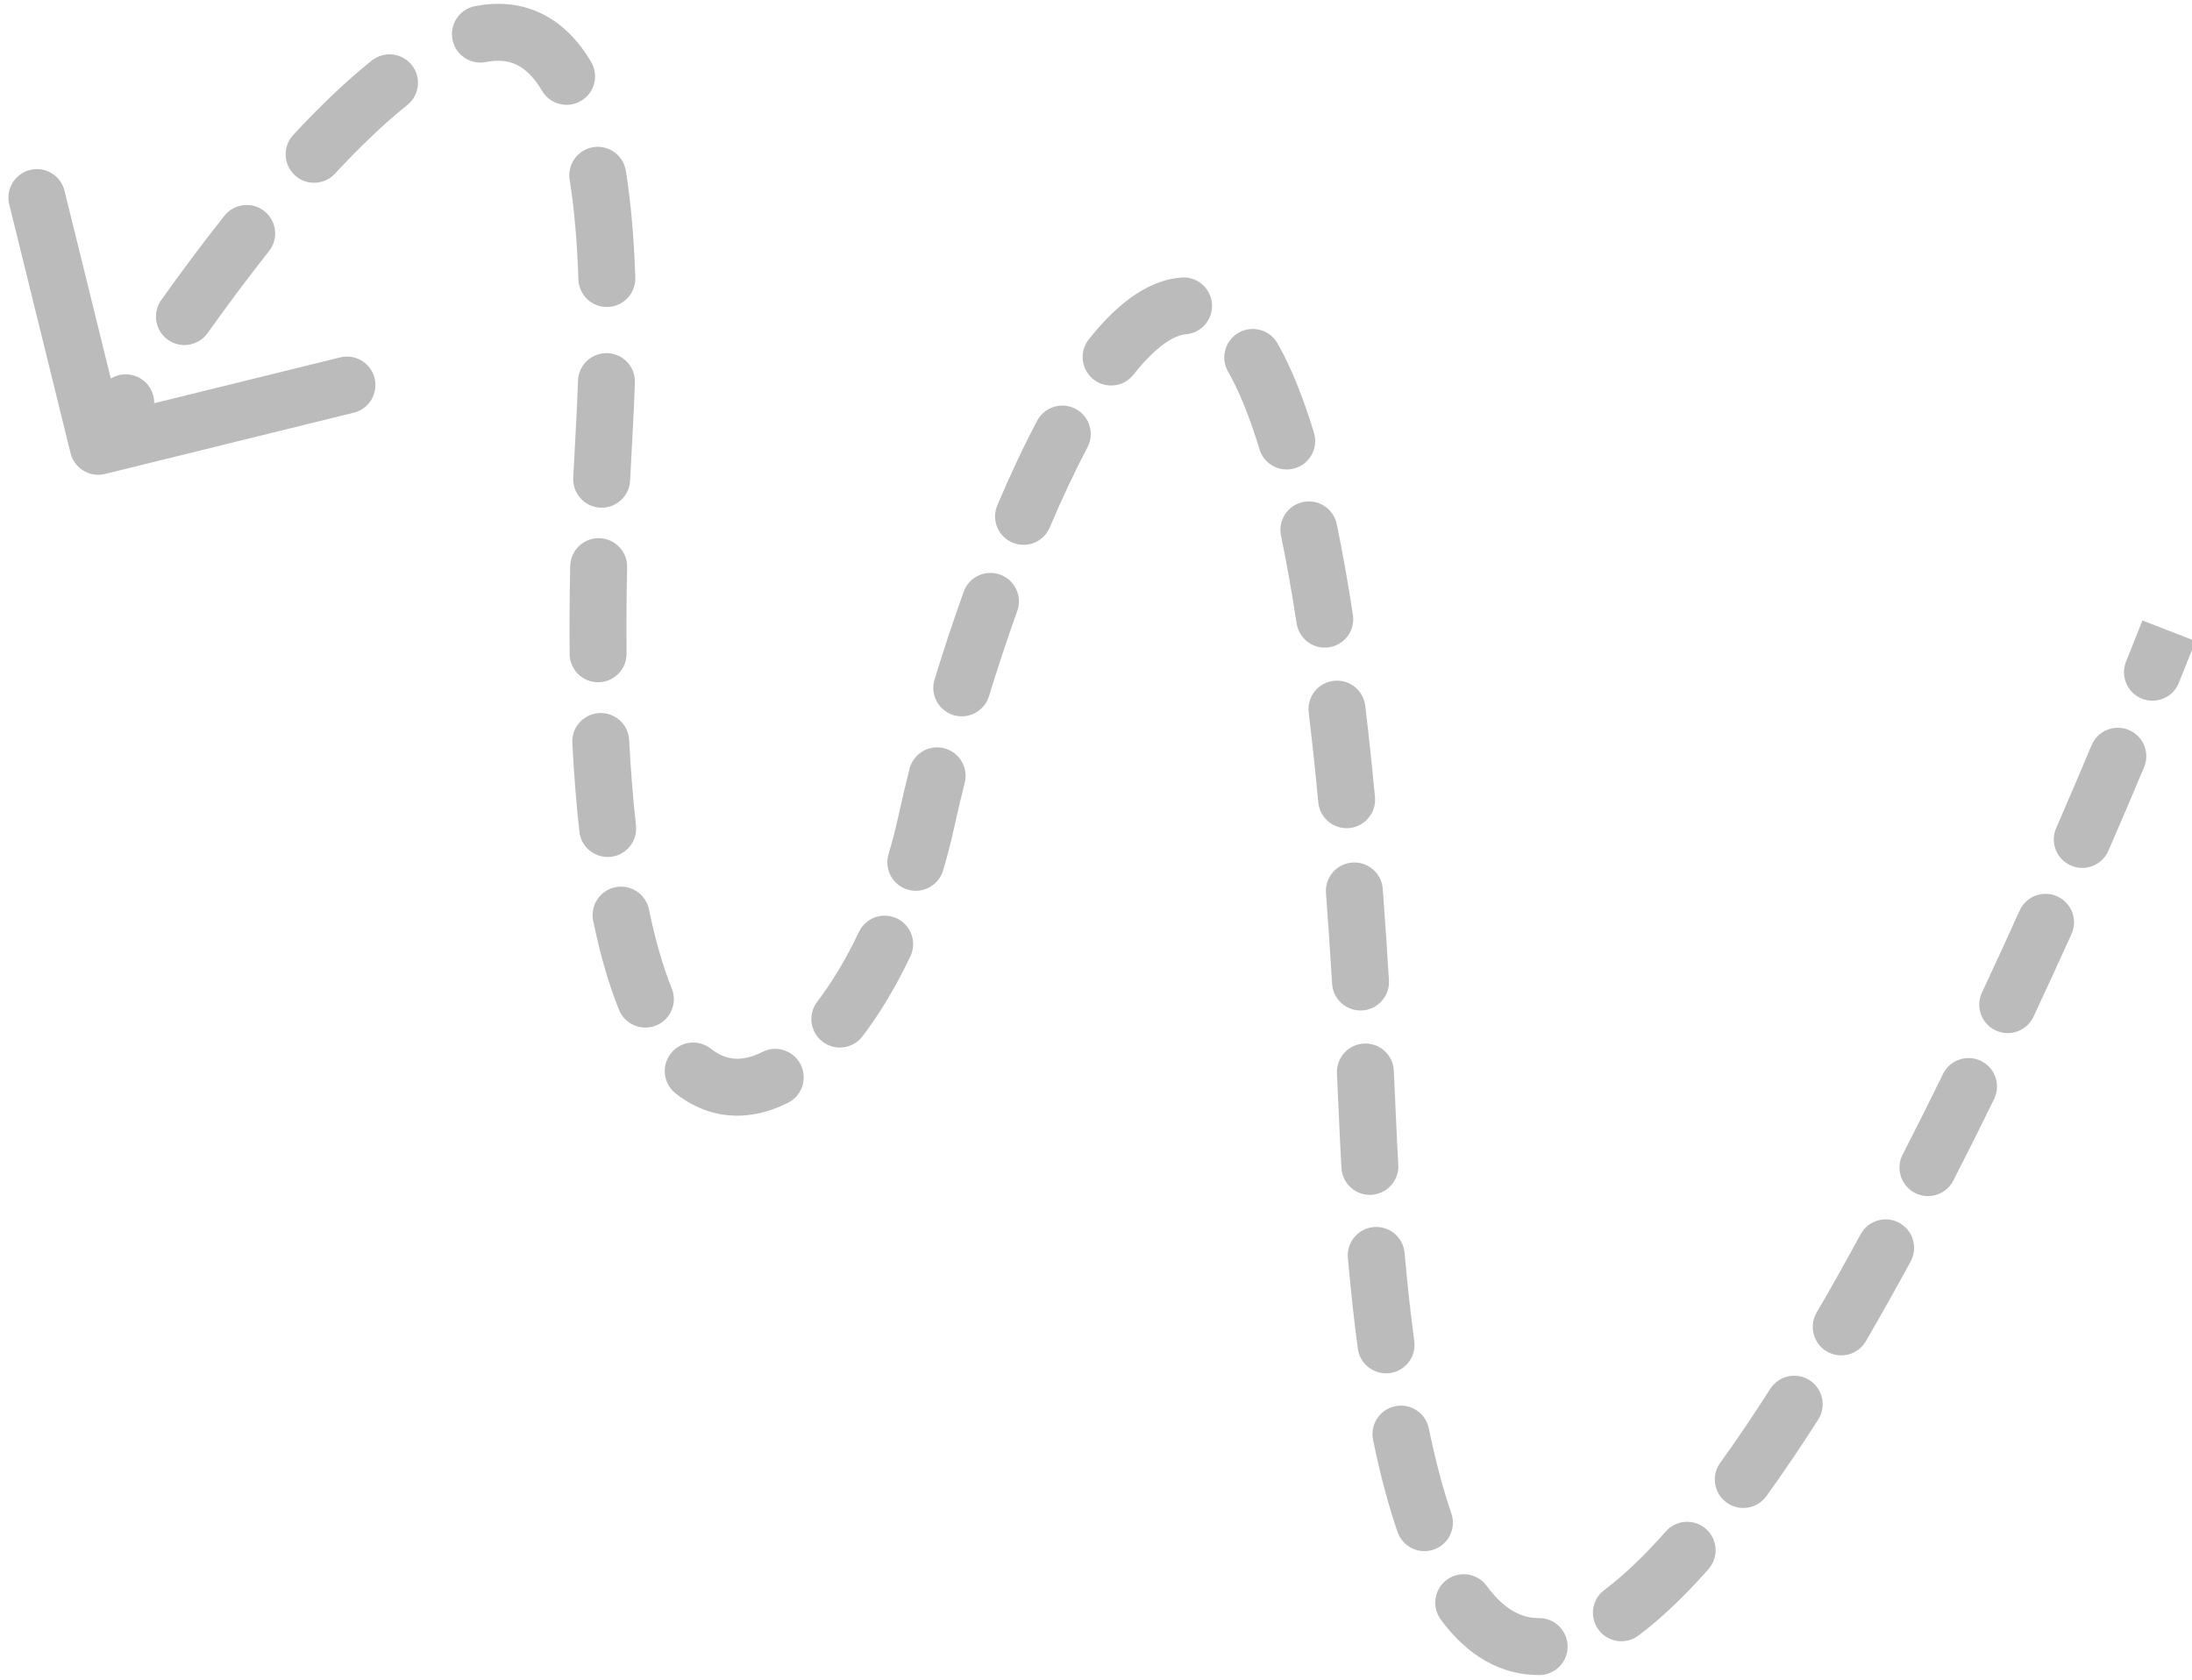 <svg width="231" height="177" viewBox="0 0 231 177" fill="none" xmlns="http://www.w3.org/2000/svg">
<path d="M144.114 117.917L145.613 117.853L144.114 117.917ZM97.66 86.399L96.194 86.08L97.66 86.399ZM8.891 47.395C9.089 48.199 9.902 48.691 10.706 48.492L23.814 45.263C24.619 45.065 25.11 44.252 24.912 43.447C24.714 42.643 23.901 42.152 23.097 42.35L11.445 45.221L8.574 33.569C8.376 32.765 7.563 32.273 6.759 32.471C5.955 32.67 5.463 33.482 5.661 34.287L8.891 47.395ZM225.44 70.278C225.131 71.046 225.502 71.92 226.27 72.23C227.039 72.54 227.913 72.168 228.223 71.4L225.44 70.278ZM224.568 80.272C224.889 79.508 224.529 78.629 223.766 78.308C223.002 77.987 222.123 78.347 221.802 79.11L224.568 80.272ZM218.061 87.86C217.73 88.62 218.078 89.504 218.838 89.834C219.598 90.165 220.481 89.817 220.812 89.057L218.061 87.86ZM216.934 97.811C217.275 97.055 216.939 96.167 216.184 95.827C215.428 95.486 214.54 95.822 214.2 96.577L216.934 97.811ZM210.222 105.233C209.87 105.983 210.193 106.876 210.943 107.227C211.694 107.579 212.587 107.256 212.938 106.505L210.222 105.233ZM208.798 115.159C209.162 114.414 208.854 113.516 208.109 113.152C207.365 112.789 206.467 113.097 206.103 113.841L208.798 115.159ZM201.84 122.36C201.462 123.097 201.753 124.001 202.49 124.379C203.227 124.757 204.131 124.466 204.509 123.729L201.84 122.36ZM200.034 132.213C200.43 131.485 200.16 130.575 199.432 130.179C198.704 129.784 197.793 130.054 197.398 130.782L200.034 132.213ZM192.739 139.075C192.322 139.791 192.564 140.709 193.28 141.126C193.996 141.543 194.914 141.301 195.331 140.585L192.739 139.075ZM190.347 148.78C190.792 148.081 190.587 147.154 189.889 146.708C189.19 146.263 188.263 146.468 187.818 147.167L190.347 148.78ZM182.496 155.03C182.01 155.701 182.161 156.638 182.832 157.124C183.503 157.61 184.441 157.46 184.926 156.789L182.496 155.03ZM178.921 164.362C179.47 163.741 179.411 162.793 178.79 162.244C178.169 161.696 177.221 161.754 176.673 162.375L178.921 164.362ZM169.968 168.753C169.305 169.25 169.169 170.19 169.666 170.853C170.162 171.516 171.102 171.652 171.765 171.155L169.968 168.753ZM162.209 175.016C163.037 175.012 163.705 174.337 163.701 173.509C163.697 172.681 163.023 172.012 162.194 172.016L162.209 175.016ZM155.456 168.001C154.964 167.335 154.025 167.193 153.359 167.685C152.692 168.177 152.55 169.116 153.042 169.783L155.456 168.001ZM148.693 160.945C148.962 161.729 149.815 162.146 150.599 161.877C151.382 161.608 151.799 160.755 151.53 159.971L148.693 160.945ZM149.105 150.824C148.938 150.013 148.145 149.49 147.333 149.657C146.522 149.824 145.999 150.617 146.166 151.429L149.105 150.824ZM144.58 141.922C144.69 142.744 145.445 143.32 146.266 143.21C147.087 143.1 147.664 142.345 147.554 141.524L144.58 141.922ZM146.526 132.163C146.453 131.338 145.725 130.728 144.9 130.801C144.074 130.874 143.465 131.602 143.537 132.427L146.526 132.163ZM142.863 122.997C142.909 123.825 143.618 124.457 144.445 124.411C145.272 124.364 145.905 123.656 145.858 122.829L142.863 122.997ZM145.388 112.894C145.348 112.067 144.645 111.428 143.818 111.468C142.99 111.508 142.352 112.211 142.392 113.039L145.388 112.894ZM141.88 103.577C141.93 104.404 142.64 105.034 143.467 104.984C144.294 104.934 144.924 104.223 144.874 103.396L141.88 103.577ZM144.222 93.774C144.16 92.948 143.44 92.329 142.614 92.391C141.788 92.454 141.168 93.174 141.231 94L144.222 93.774ZM140.419 84.417C140.497 85.242 141.229 85.847 142.054 85.769C142.879 85.691 143.484 84.959 143.406 84.134L140.419 84.417ZM142.385 74.547C142.287 73.725 141.541 73.138 140.718 73.236C139.895 73.334 139.308 74.081 139.407 74.903L142.385 74.547ZM138.127 65.474C138.253 66.293 139.019 66.855 139.838 66.728C140.657 66.602 141.218 65.836 141.092 65.018L138.127 65.474ZM139.403 55.535C139.235 54.724 138.441 54.202 137.63 54.37C136.819 54.538 136.297 55.331 136.465 56.142L139.403 55.535ZM134.164 46.911C134.405 47.703 135.243 48.15 136.035 47.909C136.828 47.669 137.275 46.831 137.034 46.038L134.164 46.911ZM133.323 36.921C132.913 36.201 131.997 35.951 131.277 36.362C130.558 36.772 130.307 37.689 130.718 38.408L133.323 36.921ZM124.848 33.731C125.673 33.666 126.29 32.943 126.225 32.117C126.159 31.291 125.437 30.675 124.611 30.74L124.848 33.731ZM115.916 36.691C115.401 37.34 115.509 38.284 116.158 38.799C116.807 39.314 117.75 39.206 118.265 38.557L115.916 36.691ZM113.276 46.445C113.664 45.713 113.385 44.805 112.653 44.417C111.921 44.029 111.013 44.308 110.625 45.04L113.276 46.445ZM106.482 53.831C106.159 54.593 106.515 55.474 107.278 55.797C108.04 56.121 108.921 55.764 109.244 55.002L106.482 53.831ZM105.79 63.88C106.069 63.1 105.663 62.241 104.884 61.962C104.104 61.682 103.245 62.088 102.966 62.868L105.79 63.88ZM99.92 72.049C99.677 72.841 100.123 73.68 100.915 73.923C101.707 74.165 102.546 73.72 102.788 72.928L99.92 72.049ZM100.21 82.126C100.413 81.323 99.926 80.507 99.123 80.304C98.32 80.101 97.504 80.588 97.301 81.391L100.21 82.126ZM95.074 90.445C94.838 91.24 95.291 92.074 96.085 92.31C96.88 92.545 97.715 92.092 97.95 91.298L95.074 90.445ZM94.585 100.134C94.94 99.386 94.621 98.491 93.873 98.136C93.124 97.781 92.23 98.099 91.874 98.848L94.585 100.134ZM87.312 106.48C86.81 107.139 86.938 108.08 87.597 108.583C88.255 109.085 89.197 108.957 89.699 108.299L87.312 106.48ZM82.375 114.868C83.115 114.494 83.41 113.591 83.036 112.852C82.662 112.113 81.76 111.817 81.021 112.191L82.375 114.868ZM73.983 111.689C73.333 111.175 72.39 111.285 71.876 111.935C71.362 112.585 71.472 113.528 72.122 114.042L73.983 111.689ZM66.621 105.85C66.93 106.618 67.804 106.99 68.573 106.681C69.341 106.371 69.713 105.497 69.403 104.729L66.621 105.85ZM66.919 96.13C66.751 95.319 65.957 94.797 65.146 94.965C64.335 95.133 63.813 95.926 63.981 96.737L66.919 96.13ZM62.549 87.477C62.641 88.3 63.383 88.894 64.206 88.802C65.029 88.71 65.622 87.968 65.531 87.145L62.549 87.477ZM64.806 78.061C64.763 77.234 64.058 76.598 63.23 76.641C62.403 76.684 61.767 77.39 61.81 78.217L64.806 78.061ZM61.531 68.911C61.539 69.739 62.218 70.404 63.046 70.395C63.874 70.387 64.539 69.709 64.531 68.88L61.531 68.911ZM64.589 59.743C64.607 58.915 63.95 58.229 63.121 58.211C62.293 58.194 61.607 58.85 61.59 59.679L64.589 59.743ZM61.909 50.431C61.87 51.258 62.51 51.96 63.337 51.999C64.165 52.038 64.867 51.398 64.906 50.571L61.909 50.431ZM65.411 40.262C65.439 39.434 64.791 38.74 63.963 38.712C63.135 38.684 62.441 39.333 62.413 40.16L65.411 40.262ZM62.452 29.399C62.479 30.227 63.172 30.876 64 30.849C64.828 30.822 65.477 30.129 65.45 29.301L62.452 29.399ZM64.473 18.234C64.341 17.416 63.571 16.86 62.754 16.992C61.936 17.123 61.379 17.893 61.511 18.711L64.473 18.234ZM58.419 8.81C58.84 9.523 59.76 9.76 60.473 9.338C61.186 8.917 61.423 7.997 61.001 7.284L58.419 8.81ZM50.337 2.122C49.524 2.282 48.994 3.07 49.154 3.883C49.313 4.696 50.102 5.226 50.914 5.066L50.337 2.122ZM41.986 9.898C42.634 9.381 42.739 8.437 42.222 7.79C41.706 7.143 40.762 7.037 40.114 7.554L41.986 9.898ZM32.002 15.24C31.439 15.848 31.475 16.797 32.083 17.36C32.69 17.923 33.639 17.887 34.202 17.28L32.002 15.24ZM27.173 25.533C27.688 24.884 27.578 23.941 26.929 23.426C26.28 22.912 25.336 23.021 24.822 23.67L27.173 25.533ZM18.212 32.491C17.731 33.166 17.889 34.102 18.563 34.583C19.238 35.063 20.175 34.906 20.655 34.231L18.212 32.491ZM14.508 43.265C14.96 42.57 14.763 41.641 14.068 41.19C13.373 40.738 12.444 40.935 11.993 41.63L14.508 43.265ZM228.569 66.467C227.17 65.925 227.17 65.925 227.17 65.925C227.17 65.925 227.17 65.925 227.17 65.925C227.17 65.925 227.17 65.926 227.17 65.926C227.17 65.926 227.17 65.926 227.17 65.926C227.17 65.927 227.169 65.928 227.169 65.93C227.168 65.933 227.166 65.937 227.164 65.943C227.159 65.955 227.152 65.973 227.143 65.997C227.124 66.045 227.096 66.117 227.059 66.212C226.984 66.403 226.873 66.687 226.726 67.058C226.434 67.799 226.001 68.889 225.44 70.278L228.223 71.4C228.786 70.004 229.222 68.907 229.517 68.159C229.665 67.785 229.777 67.498 229.853 67.304C229.891 67.207 229.919 67.134 229.939 67.084C229.948 67.06 229.956 67.041 229.96 67.028C229.963 67.022 229.965 67.017 229.966 67.014C229.967 67.012 229.967 67.011 229.967 67.01C229.968 67.01 229.968 67.009 229.968 67.009C229.968 67.009 229.968 67.009 229.968 67.009C229.968 67.009 229.968 67.009 229.968 67.009C229.968 67.009 229.968 67.009 228.569 66.467ZM221.802 79.11C220.696 81.744 219.442 84.687 218.061 87.86L220.812 89.057C222.198 85.871 223.457 82.916 224.568 80.272L221.802 79.11ZM214.2 96.577C212.938 99.374 211.609 102.272 210.222 105.233L212.938 106.505C214.332 103.531 215.668 100.619 216.934 97.811L214.2 96.577ZM206.103 113.841C204.72 116.672 203.296 119.522 201.84 122.36L204.509 123.729C205.975 120.872 207.407 118.005 208.798 115.159L206.103 113.841ZM197.398 130.782C195.865 133.604 194.309 136.38 192.739 139.075L195.331 140.585C196.918 137.861 198.489 135.059 200.034 132.213L197.398 130.782ZM187.818 147.167C186.043 149.95 184.265 152.586 182.496 155.03L184.926 156.789C186.735 154.289 188.546 151.604 190.347 148.78L187.818 147.167ZM176.673 162.375C174.361 164.992 172.115 167.147 169.968 168.753L171.765 171.155C174.126 169.389 176.521 167.078 178.921 164.362L176.673 162.375ZM162.194 172.016C159.881 172.028 157.613 170.925 155.456 168.001L153.042 169.783C155.621 173.277 158.715 175.033 162.209 175.016L162.194 172.016ZM151.53 159.971C150.644 157.39 149.831 154.354 149.105 150.824L146.166 151.429C146.912 155.055 147.757 158.218 148.693 160.945L151.53 159.971ZM147.554 141.524C147.166 138.636 146.823 135.519 146.526 132.163L143.537 132.427C143.838 135.823 144.186 138.985 144.58 141.922L147.554 141.524ZM145.858 122.829C145.767 121.216 145.685 119.557 145.613 117.853L142.616 117.98C142.689 119.698 142.771 121.37 142.863 122.997L145.858 122.829ZM145.613 117.853C145.541 116.171 145.466 114.518 145.388 112.894L142.392 113.039C142.469 114.656 142.544 116.304 142.616 117.98L145.613 117.853ZM144.874 103.396C144.672 100.051 144.454 96.846 144.222 93.774L141.231 94C141.462 97.056 141.678 100.246 141.88 103.577L144.874 103.396ZM143.406 84.134C143.086 80.75 142.745 77.557 142.385 74.547L139.407 74.903C139.763 77.886 140.101 81.055 140.419 84.417L143.406 84.134ZM141.092 65.018C140.559 61.556 139.995 58.401 139.403 55.535L136.465 56.142C137.045 58.952 137.601 62.056 138.127 65.474L141.092 65.018ZM137.034 46.038C135.884 42.254 134.646 39.237 133.323 36.921L130.718 38.408C131.894 40.468 133.053 43.258 134.164 46.911L137.034 46.038ZM124.611 30.74C121.421 30.992 118.491 33.448 115.916 36.691L118.265 38.557C120.75 35.427 122.987 33.878 124.848 33.731L124.611 30.74ZM110.625 45.04C109.185 47.756 107.797 50.73 106.482 53.831L109.244 55.002C110.533 51.962 111.884 49.069 113.276 46.445L110.625 45.04ZM102.966 62.868C101.861 65.95 100.839 69.047 99.92 72.049L102.788 72.928C103.695 69.968 104.702 66.915 105.79 63.88L102.966 62.868ZM97.301 81.391C96.884 83.041 96.513 84.613 96.194 86.08L99.126 86.718C99.437 85.287 99.8 83.748 100.21 82.126L97.301 81.391ZM96.194 86.08C95.873 87.558 95.497 89.017 95.074 90.445L97.95 91.298C98.394 89.8 98.788 88.269 99.126 86.718L96.194 86.08ZM91.874 98.848C90.501 101.743 88.951 104.329 87.312 106.48L89.699 108.299C91.483 105.957 93.136 103.186 94.585 100.134L91.874 98.848ZM81.021 112.191C79.722 112.848 78.498 113.129 77.363 113.061C76.241 112.993 75.109 112.579 73.983 111.689L72.122 114.042C73.688 115.28 75.397 115.948 77.183 116.055C78.957 116.162 80.709 115.711 82.375 114.868L81.021 112.191ZM69.403 104.729C68.471 102.415 67.63 99.57 66.919 96.13L63.981 96.737C64.719 100.309 65.607 103.333 66.621 105.85L69.403 104.729ZM65.531 87.145C65.222 84.372 64.978 81.349 64.806 78.061L61.81 78.217C61.984 81.557 62.233 84.639 62.549 87.477L65.531 87.145ZM64.531 68.88C64.502 65.999 64.52 62.955 64.589 59.743L61.59 59.679C61.52 62.92 61.502 65.995 61.531 68.911L64.531 68.88ZM64.906 50.571C64.977 49.044 65.059 47.486 65.151 45.894L62.156 45.721C62.063 47.323 61.981 48.893 61.909 50.431L64.906 50.571ZM65.151 45.894C65.264 43.939 65.35 42.063 65.411 40.262L62.413 40.16C62.353 41.936 62.267 43.788 62.156 45.721L65.151 45.894ZM65.45 29.301C65.312 25.055 64.98 21.383 64.473 18.234L61.511 18.711C61.994 21.706 62.317 25.247 62.452 29.399L65.45 29.301ZM61.001 7.284C59.711 5.101 58.128 3.567 56.26 2.706C54.389 1.844 52.373 1.723 50.337 2.122L50.914 5.066C52.463 4.762 53.816 4.883 55.005 5.431C56.197 5.98 57.363 7.024 58.419 8.81L61.001 7.284ZM40.114 7.554C37.404 9.717 34.665 12.367 32.002 15.24L34.202 17.28C36.801 14.476 39.429 11.94 41.986 9.898L40.114 7.554ZM24.822 23.67C22.443 26.673 20.208 29.688 18.212 32.491L20.655 34.231C22.628 31.461 24.832 28.488 27.173 25.533L24.822 23.67ZM11.993 41.63C11.07 43.049 10.339 44.204 9.839 45.005C9.588 45.406 9.396 45.718 9.265 45.931C9.2 46.037 9.15 46.119 9.116 46.174C9.099 46.202 9.086 46.223 9.078 46.237C9.073 46.244 9.07 46.25 9.068 46.254C9.067 46.255 9.066 46.257 9.065 46.258C9.065 46.258 9.064 46.259 9.064 46.259C9.064 46.259 9.064 46.26 9.064 46.26C9.064 46.26 9.064 46.26 9.064 46.26C9.064 46.26 9.064 46.26 10.348 47.036C11.631 47.812 11.631 47.812 11.631 47.812C11.631 47.812 11.631 47.812 11.631 47.812C11.631 47.812 11.631 47.812 11.631 47.812C11.631 47.812 11.631 47.812 11.632 47.811C11.632 47.811 11.633 47.809 11.634 47.808C11.635 47.805 11.638 47.8 11.642 47.794C11.65 47.781 11.662 47.761 11.678 47.735C11.71 47.683 11.758 47.604 11.821 47.501C11.948 47.294 12.137 46.989 12.383 46.595C12.875 45.807 13.596 44.668 14.508 43.265L11.993 41.63ZM144.114 117.917L147.111 117.789L144.114 117.917ZM97.66 86.399L94.729 85.761L94.729 85.761L97.66 86.399ZM7.435 47.754C7.831 49.362 9.456 50.345 11.065 49.949L37.281 43.49C38.89 43.093 39.873 41.468 39.476 39.859C39.08 38.25 37.455 37.267 35.846 37.664L12.543 43.405L6.801 20.102C6.405 18.493 4.779 17.511 3.171 17.907C1.562 18.303 0.579 19.929 0.975 21.538L7.435 47.754ZM224.049 69.717C223.43 71.254 224.173 73.001 225.709 73.621C227.246 74.241 228.994 73.498 229.614 71.961L224.049 69.717ZM225.951 80.853C226.592 79.325 225.874 77.567 224.346 76.925C222.819 76.284 221.06 77.002 220.419 78.53L225.951 80.853ZM216.686 87.262C216.024 88.781 216.72 90.548 218.239 91.21C219.759 91.871 221.526 91.175 222.187 89.656L216.686 87.262ZM218.302 98.427C218.983 96.917 218.311 95.141 216.8 94.459C215.29 93.778 213.513 94.45 212.832 95.961L218.302 98.427ZM208.863 104.596C208.16 106.096 208.807 107.883 210.307 108.586C211.807 109.289 213.593 108.642 214.296 107.142L208.863 104.596ZM210.146 115.817C210.874 114.329 210.257 112.532 208.768 111.805C207.28 111.077 205.483 111.694 204.756 113.183L210.146 115.817ZM200.505 121.675C199.749 123.149 200.331 124.957 201.805 125.714C203.279 126.47 205.088 125.888 205.844 124.414L200.505 121.675ZM201.353 132.929C202.143 131.473 201.604 129.652 200.148 128.861C198.692 128.07 196.871 128.61 196.08 130.066L201.353 132.929ZM191.443 138.32C190.609 139.752 191.093 141.589 192.525 142.423C193.957 143.257 195.793 142.772 196.627 141.34L191.443 138.32ZM191.612 149.586C192.503 148.189 192.092 146.334 190.695 145.444C189.298 144.553 187.444 144.963 186.553 146.36L191.612 149.586ZM181.281 154.15C180.31 155.492 180.61 157.368 181.952 158.339C183.294 159.311 185.17 159.01 186.141 157.668L181.281 154.15ZM180.045 165.355C181.142 164.113 181.025 162.217 179.783 161.12C178.542 160.023 176.646 160.14 175.549 161.382L180.045 165.355ZM169.07 167.552C167.743 168.545 167.472 170.425 168.465 171.752C169.457 173.078 171.337 173.349 172.664 172.357L169.07 167.552ZM162.216 176.516C163.873 176.508 165.209 175.159 165.201 173.502C165.193 171.845 163.844 170.508 162.187 170.516L162.216 176.516ZM156.663 167.111C155.679 165.778 153.801 165.494 152.468 166.478C151.135 167.462 150.851 169.34 151.835 170.673L156.663 167.111ZM147.274 161.432C147.812 162.999 149.518 163.834 151.086 163.296C152.653 162.758 153.487 161.051 152.949 159.484L147.274 161.432ZM150.574 150.522C150.24 148.899 148.654 147.854 147.031 148.188C145.408 148.522 144.363 150.108 144.697 151.731L150.574 150.522ZM143.093 142.122C143.314 143.764 144.823 144.917 146.466 144.696C148.108 144.476 149.26 142.967 149.04 141.324L143.093 142.122ZM148.02 132.031C147.874 130.38 146.418 129.161 144.767 129.307C143.117 129.453 141.897 130.909 142.043 132.559L148.02 132.031ZM141.365 123.082C141.458 124.736 142.875 126.002 144.529 125.908C146.183 125.815 147.449 124.399 147.356 122.745L141.365 123.082ZM146.886 112.822C146.807 111.167 145.4 109.89 143.745 109.97C142.091 110.05 140.814 111.456 140.893 113.111L146.886 112.822ZM140.382 103.668C140.482 105.321 141.904 106.581 143.558 106.481C145.212 106.381 146.471 104.959 146.371 103.306L140.382 103.668ZM145.718 93.661C145.593 92.009 144.153 90.771 142.501 90.896C140.848 91.021 139.61 92.461 139.735 94.113L145.718 93.661ZM138.926 84.558C139.082 86.207 140.546 87.418 142.195 87.262C143.845 87.106 145.055 85.642 144.899 83.993L138.926 84.558ZM143.875 74.37C143.678 72.724 142.185 71.55 140.54 71.747C138.895 71.943 137.721 73.436 137.917 75.082L143.875 74.37ZM136.645 65.703C136.897 67.34 138.429 68.463 140.066 68.211C141.704 67.959 142.827 66.427 142.575 64.789L136.645 65.703ZM140.872 55.231C140.536 53.609 138.949 52.566 137.326 52.901C135.704 53.236 134.66 54.824 134.996 56.446L140.872 55.231ZM132.729 47.347C133.21 48.932 134.886 49.827 136.471 49.345C138.057 48.863 138.951 47.187 138.469 45.602L132.729 47.347ZM134.626 36.177C133.805 34.738 131.972 34.238 130.534 35.059C129.095 35.88 128.594 37.713 129.415 39.152L134.626 36.177ZM124.966 35.226C126.618 35.096 127.851 33.651 127.72 31.999C127.589 30.347 126.145 29.114 124.493 29.245L124.966 35.226ZM114.741 35.759C113.711 37.057 113.928 38.944 115.225 39.974C116.523 41.004 118.41 40.787 119.44 39.489L114.741 35.759ZM114.601 47.147C115.377 45.684 114.819 43.868 113.355 43.092C111.891 42.316 110.076 42.873 109.3 44.337L114.601 47.147ZM105.101 53.245C104.454 54.771 105.167 56.532 106.692 57.178C108.218 57.825 109.978 57.113 110.625 55.587L105.101 53.245ZM107.202 64.386C107.761 62.826 106.949 61.108 105.389 60.55C103.83 59.991 102.112 60.802 101.553 62.362L107.202 64.386ZM98.486 71.61C98 73.194 98.891 74.872 100.475 75.357C102.06 75.842 103.737 74.951 104.222 73.367L98.486 71.61ZM101.664 82.493C102.07 80.887 101.097 79.256 99.49 78.85C97.884 78.444 96.253 79.417 95.847 81.023L101.664 82.493ZM93.635 90.019C93.165 91.608 94.071 93.277 95.659 93.748C97.248 94.219 98.917 93.313 99.388 91.724L93.635 90.019ZM95.94 100.777C96.65 99.28 96.013 97.491 94.516 96.781C93.019 96.07 91.23 96.708 90.519 98.205L95.94 100.777ZM86.119 105.571C85.115 106.889 85.37 108.771 86.687 109.776C88.005 110.78 89.888 110.526 90.892 109.208L86.119 105.571ZM83.053 116.206C84.531 115.458 85.123 113.653 84.375 112.175C83.627 110.696 81.822 110.104 80.344 110.853L83.053 116.206ZM74.913 110.512C73.614 109.485 71.727 109.705 70.699 111.005C69.671 112.304 69.892 114.191 71.192 115.219L74.913 110.512ZM65.23 106.41C65.849 107.947 67.596 108.691 69.133 108.072C70.67 107.453 71.414 105.705 70.795 104.168L65.23 106.41ZM68.388 95.826C68.052 94.204 66.465 93.16 64.842 93.496C63.22 93.831 62.176 95.419 62.512 97.041L68.388 95.826ZM61.058 87.643C61.242 89.29 62.725 90.476 64.372 90.293C66.019 90.109 67.205 88.626 67.021 86.979L61.058 87.643ZM66.304 77.983C66.218 76.329 64.807 75.057 63.152 75.143C61.498 75.23 60.226 76.641 60.312 78.295L66.304 77.983ZM60.031 68.926C60.048 70.583 61.404 71.912 63.061 71.895C64.718 71.879 66.047 70.522 66.031 68.865L60.031 68.926ZM66.088 59.776C66.124 58.119 64.81 56.747 63.154 56.712C61.497 56.676 60.126 57.99 60.09 59.647L66.088 59.776ZM60.411 50.361C60.333 52.016 61.612 53.42 63.267 53.497C64.922 53.575 66.327 52.296 66.404 50.641L60.411 50.361ZM66.91 40.313C66.967 38.657 65.67 37.269 64.014 37.213C62.358 37.157 60.97 38.454 60.914 40.11L66.91 40.313ZM60.953 29.448C61.007 31.104 62.393 32.402 64.049 32.349C65.705 32.295 67.004 30.909 66.95 29.253L60.953 29.448ZM65.954 17.995C65.69 16.36 64.151 15.247 62.515 15.511C60.879 15.774 59.767 17.314 60.03 18.95L65.954 17.995ZM57.127 9.573C57.97 11 59.81 11.473 61.236 10.629C62.663 9.786 63.136 7.947 62.292 6.52L57.127 9.573ZM50.048 0.65C48.422 0.97 47.362 2.546 47.682 4.172C48.001 5.798 49.578 6.857 51.203 6.538L50.048 0.65ZM42.922 11.07C44.217 10.037 44.428 8.149 43.395 6.854C42.361 5.559 40.473 5.348 39.178 6.381L42.922 11.07ZM30.902 14.221C29.776 15.436 29.848 17.334 31.063 18.46C32.278 19.587 34.176 19.515 35.303 18.299L30.902 14.221ZM28.349 26.465C29.378 25.166 29.159 23.279 27.861 22.25C26.562 21.221 24.675 21.44 23.646 22.739L28.349 26.465ZM16.99 31.621C16.029 32.971 16.344 34.844 17.693 35.805C19.043 36.766 20.916 36.451 21.877 35.101L16.99 31.621ZM15.765 44.083C16.669 42.694 16.275 40.835 14.886 39.932C13.497 39.029 11.638 39.423 10.735 40.812L15.765 44.083ZM228.569 66.467C225.772 65.384 225.772 65.384 225.772 65.384C225.772 65.384 225.772 65.384 225.772 65.384C225.772 65.384 225.772 65.384 225.772 65.384C225.771 65.384 225.771 65.384 225.771 65.385C225.771 65.385 225.771 65.386 225.77 65.388C225.769 65.39 225.767 65.394 225.765 65.4C225.761 65.412 225.754 65.43 225.745 65.453C225.726 65.501 225.698 65.572 225.662 65.666C225.588 65.856 225.477 66.138 225.331 66.507C225.04 67.245 224.608 68.331 224.049 69.717L229.614 71.961C230.179 70.561 230.616 69.461 230.912 68.71C231.06 68.334 231.174 68.046 231.25 67.85C231.288 67.753 231.317 67.678 231.337 67.628C231.346 67.603 231.354 67.584 231.359 67.571C231.361 67.564 231.363 67.559 231.365 67.556C231.365 67.554 231.366 67.553 231.366 67.552C231.366 67.551 231.367 67.551 231.367 67.551C231.367 67.551 231.367 67.55 231.367 67.55C231.367 67.55 231.367 67.55 231.367 67.55C231.367 67.55 231.367 67.55 228.569 66.467ZM220.419 78.53C219.315 81.157 218.064 84.095 216.686 87.262L222.187 89.656C223.576 86.463 224.838 83.502 225.951 80.853L220.419 78.53ZM212.832 95.961C211.574 98.751 210.247 101.643 208.863 104.596L214.296 107.142C215.694 104.16 217.032 101.242 218.302 98.427L212.832 95.961ZM204.756 113.183C203.376 116.005 201.956 118.846 200.505 121.675L205.844 124.414C207.314 121.547 208.751 118.671 210.146 115.817L204.756 113.183ZM196.08 130.066C194.553 132.877 193.005 135.639 191.443 138.32L196.627 141.34C198.223 138.602 199.801 135.786 201.353 132.929L196.08 130.066ZM186.553 146.36C184.791 149.123 183.03 151.734 181.281 154.15L186.141 157.668C187.97 155.141 189.798 152.43 191.612 149.586L186.553 146.36ZM175.549 161.382C173.28 163.95 171.11 166.026 169.07 167.552L172.664 172.357C175.132 170.51 177.602 168.12 180.045 165.355L175.549 161.382ZM162.187 170.516C160.464 170.525 158.61 169.748 156.663 167.111L151.835 170.673C154.625 174.454 158.132 176.536 162.216 176.516L162.187 170.516ZM152.949 159.484C152.088 156.976 151.29 154.004 150.574 150.522L144.697 151.731C145.453 155.406 146.313 158.632 147.274 161.432L152.949 159.484ZM149.04 141.324C148.656 138.461 148.315 135.367 148.02 132.031L142.043 132.559C142.345 135.975 142.696 139.16 143.093 142.122L149.04 141.324ZM147.356 122.745C147.265 121.138 147.184 119.487 147.111 117.789L141.117 118.044C141.19 119.768 141.273 121.447 141.365 123.082L147.356 122.745ZM147.111 117.789C147.04 116.104 146.965 114.449 146.886 112.822L140.893 113.111C140.971 114.726 141.046 116.37 141.117 118.044L147.111 117.789ZM146.371 103.306C146.169 99.954 145.951 96.74 145.718 93.661L139.735 94.113C139.965 97.161 140.181 100.344 140.382 103.668L146.371 103.306ZM144.899 83.993C144.578 80.597 144.236 77.392 143.875 74.37L137.917 75.082C138.272 78.051 138.609 81.207 138.926 84.558L144.899 83.993ZM142.575 64.789C142.039 61.306 141.47 58.126 140.872 55.231L134.996 56.446C135.571 59.227 136.122 62.306 136.645 65.703L142.575 64.789ZM138.469 45.602C137.299 41.752 136.022 38.622 134.626 36.177L129.415 39.152C130.518 41.083 131.638 43.76 132.729 47.347L138.469 45.602ZM124.493 29.245C120.638 29.55 117.361 32.458 114.741 35.759L119.44 39.489C121.88 36.416 123.77 35.321 124.966 35.226L124.493 29.245ZM109.3 44.337C107.835 47.1 106.429 50.114 105.101 53.245L110.625 55.587C111.901 52.578 113.234 49.726 114.601 47.147L109.3 44.337ZM101.553 62.362C100.441 65.468 99.412 68.587 98.486 71.61L104.222 73.367C105.123 70.428 106.123 67.398 107.202 64.386L101.553 62.362ZM95.847 81.023C95.426 82.688 95.052 84.276 94.729 85.761L100.591 87.036C100.899 85.623 101.258 84.101 101.664 82.493L95.847 81.023ZM94.729 85.761C94.415 87.203 94.049 88.626 93.635 90.019L99.388 91.724C99.843 90.191 100.246 88.625 100.591 87.036L94.729 85.761ZM90.519 98.205C89.183 101.021 87.686 103.516 86.119 105.571L90.892 109.208C92.749 106.771 94.454 103.908 95.94 100.777L90.519 98.205ZM80.344 110.853C79.229 111.417 78.269 111.613 77.453 111.564C76.662 111.516 75.82 111.229 74.913 110.512L71.192 115.219C72.977 116.63 74.975 117.425 77.093 117.553C79.186 117.679 81.203 117.142 83.053 116.206L80.344 110.853ZM70.795 104.168C69.903 101.956 69.085 99.201 68.388 95.826L62.512 97.041C63.264 100.679 64.174 103.791 65.23 106.41L70.795 104.168ZM67.021 86.979C66.716 84.238 66.474 81.245 66.304 77.983L60.312 78.295C60.488 81.661 60.739 84.773 61.058 87.643L67.021 86.979ZM66.031 68.865C66.002 66 66.02 62.972 66.088 59.776L60.09 59.647C60.02 62.902 60.001 65.993 60.031 68.926L66.031 68.865ZM66.404 50.641C66.475 49.12 66.556 47.567 66.648 45.98L60.658 45.634C60.565 47.242 60.483 48.817 60.411 50.361L66.404 50.641ZM66.648 45.98C66.762 44.015 66.849 42.126 66.91 40.313L60.914 40.11C60.854 41.872 60.769 43.713 60.658 45.634L66.648 45.98ZM66.95 29.253C66.81 24.958 66.473 21.221 65.954 17.995L60.03 18.95C60.5 21.868 60.819 25.344 60.953 29.448L66.95 29.253ZM62.292 6.52C60.885 4.139 59.093 2.36 56.888 1.344C54.675 0.324 52.328 0.203 50.048 0.65L51.203 6.538C52.508 6.282 53.53 6.403 54.377 6.793C55.231 7.187 56.189 7.986 57.127 9.573L62.292 6.52ZM39.178 6.381C36.392 8.606 33.597 11.313 30.902 14.221L35.303 18.299C37.868 15.531 40.442 13.051 42.922 11.07L39.178 6.381ZM23.646 22.739C21.248 25.765 18.998 28.801 16.99 31.621L21.877 35.101C23.838 32.347 26.027 29.395 28.349 26.465L23.646 22.739ZM10.735 40.812C9.807 42.24 9.072 43.402 8.567 44.21C8.314 44.614 8.119 44.93 7.987 45.146C7.92 45.254 7.87 45.337 7.835 45.394C7.818 45.422 7.804 45.444 7.795 45.459C7.791 45.466 7.787 45.472 7.785 45.476C7.783 45.478 7.782 45.48 7.782 45.481C7.781 45.482 7.781 45.482 7.781 45.483C7.781 45.483 7.781 45.483 7.78 45.483C7.78 45.483 7.78 45.483 7.78 45.483C7.78 45.484 7.78 45.484 10.348 47.036C12.915 48.588 12.915 48.588 12.915 48.588C12.915 48.588 12.915 48.588 12.915 48.588C12.915 48.588 12.915 48.588 12.915 48.588C12.915 48.588 12.915 48.588 12.915 48.588C12.915 48.587 12.916 48.587 12.916 48.585C12.918 48.582 12.921 48.578 12.925 48.572C12.932 48.56 12.943 48.541 12.959 48.516C12.99 48.465 13.037 48.388 13.099 48.286C13.224 48.082 13.411 47.78 13.655 47.39C14.143 46.609 14.859 45.477 15.765 44.083L10.735 40.812Z" fill="#BBBBBB"/>
</svg>
